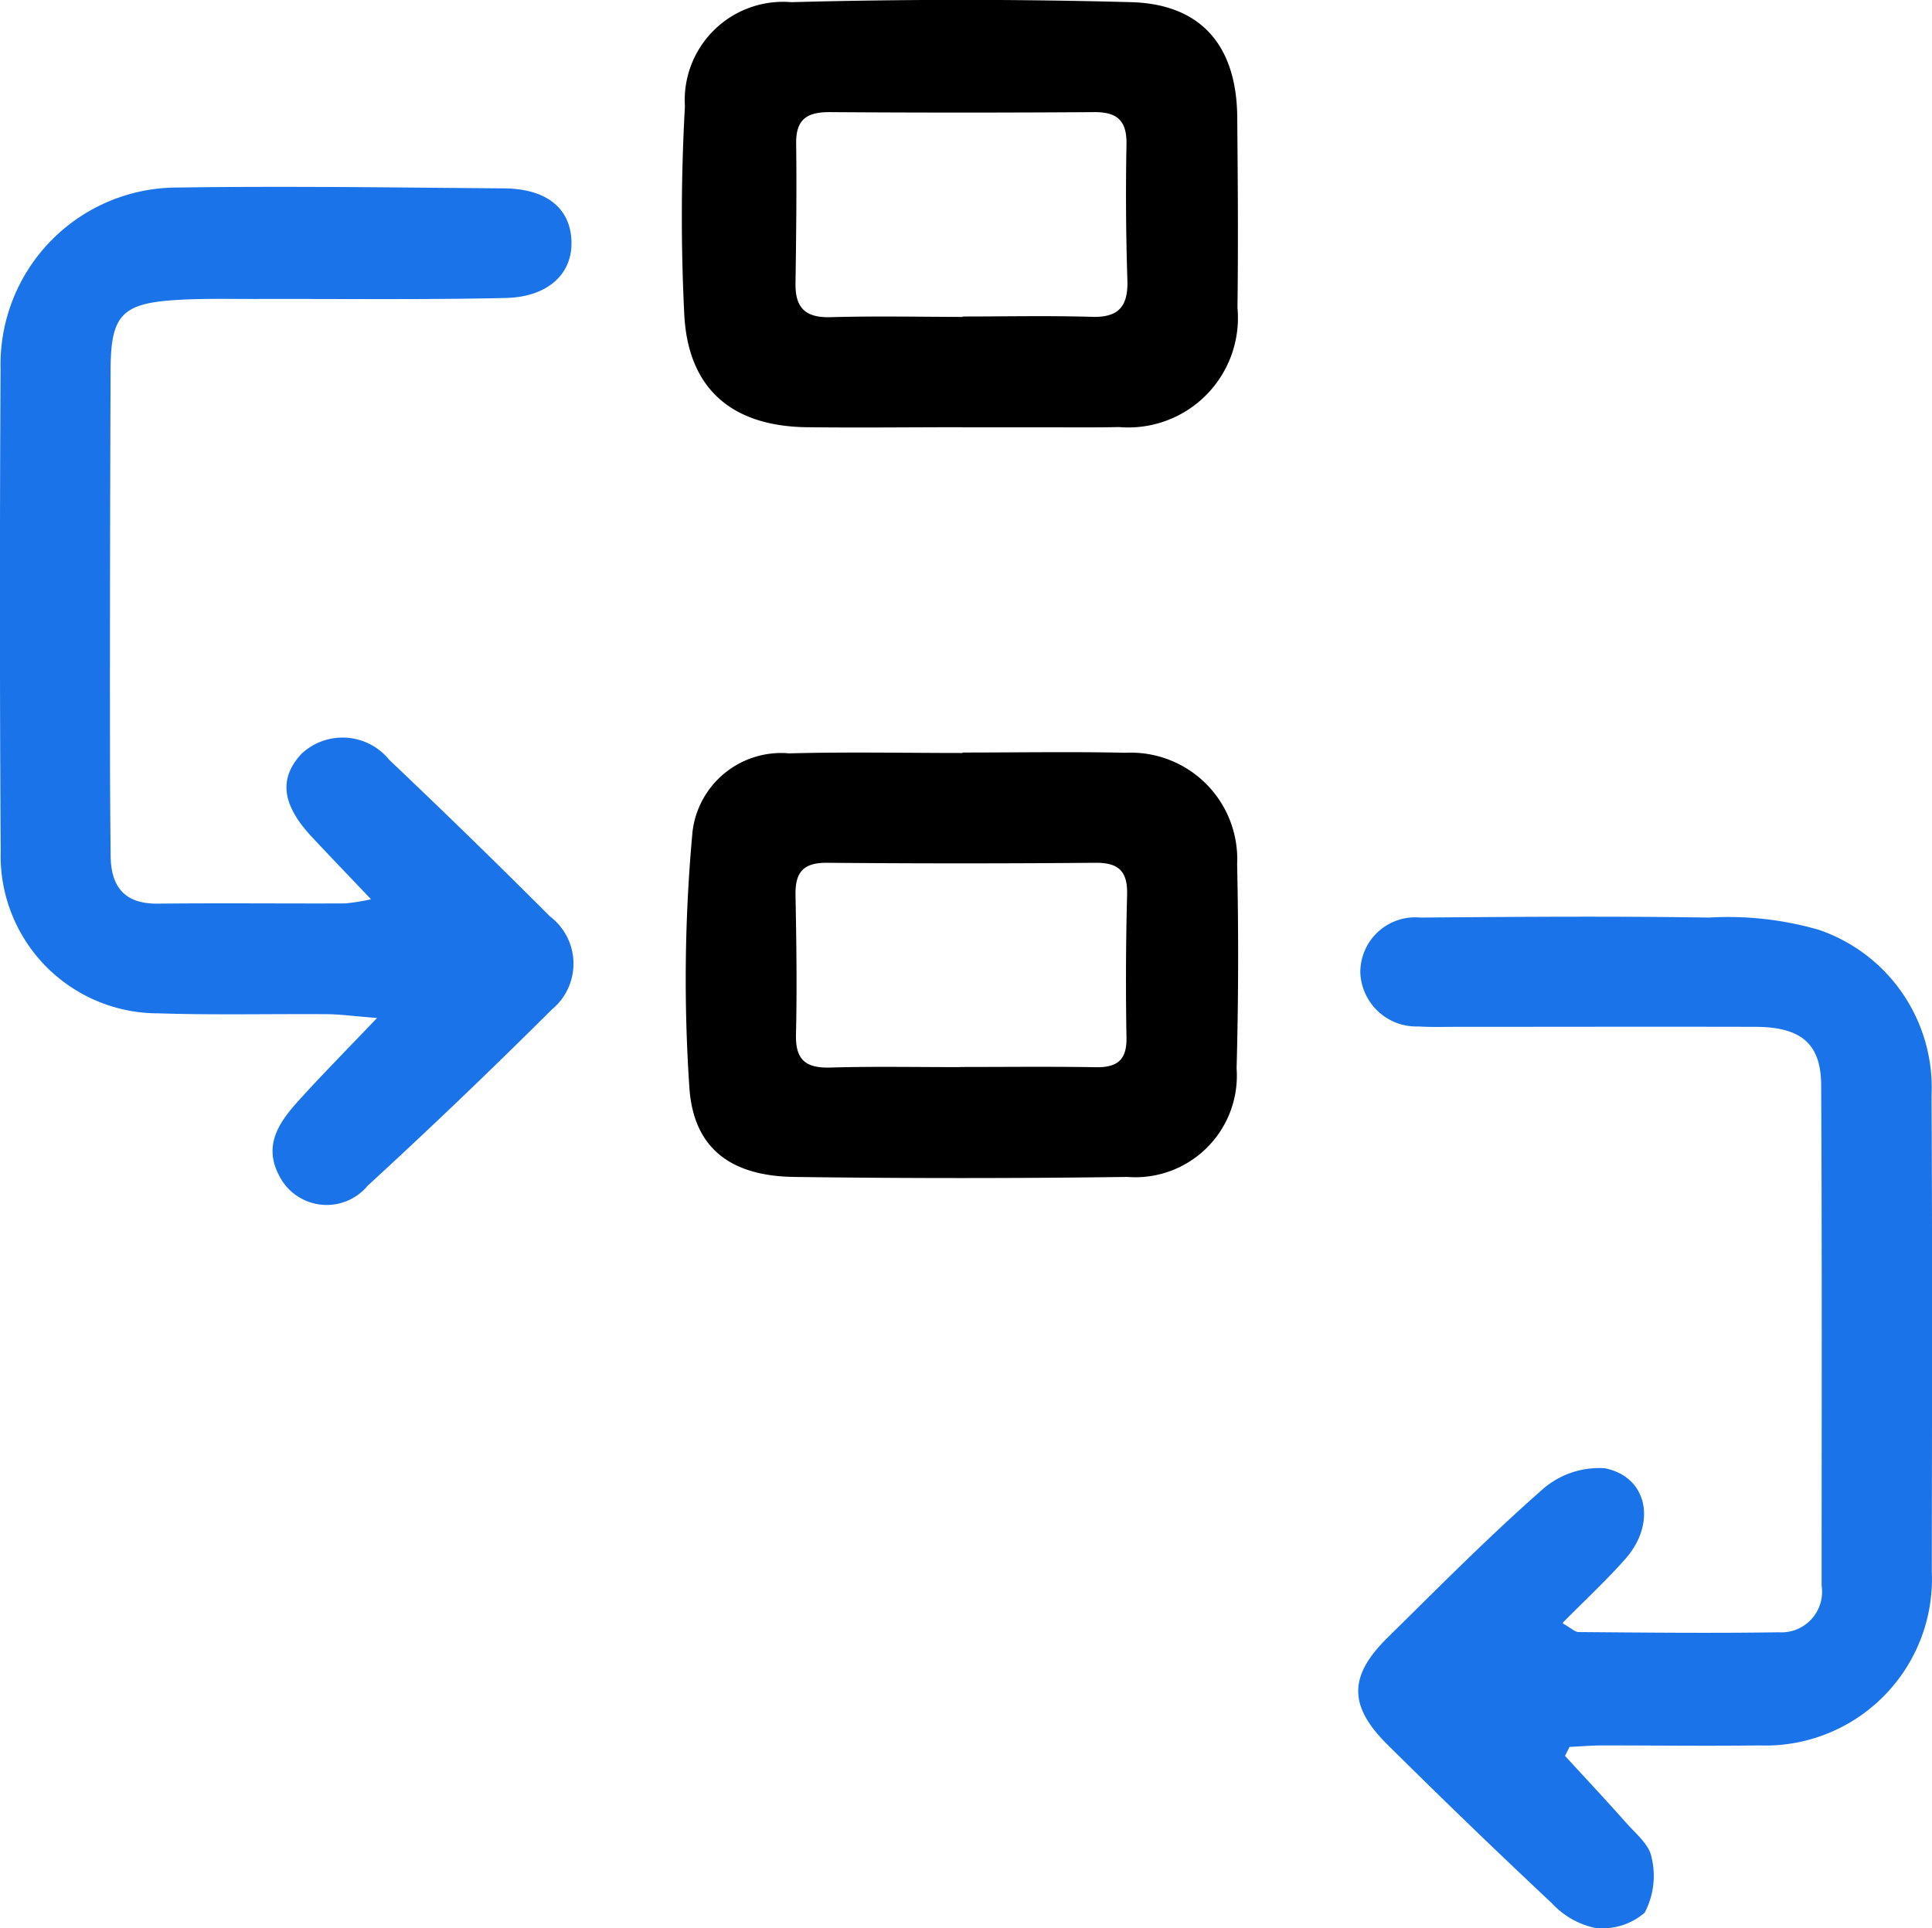 <svg xmlns="http://www.w3.org/2000/svg" width="50.814" height="50.718" viewBox="0 0 50.814 50.718">
  <g id="Group_35373" data-name="Group 35373" transform="translate(0 0)">
    <g id="Group_35375" data-name="Group 35375" transform="translate(0 0)">
      <path id="Path_96507" data-name="Path 96507" d="M34.455,41.657c.533.582,1.075,1.159,1.6,1.752.255.288.618.582.675.917a2.076,2.076,0,0,1-.18,1.453,1.685,1.685,0,0,1-1.316.4,2.17,2.17,0,0,1-1.127-.648q-2.183-2.048-4.309-4.157c-1.042-1.026-1.043-1.814-.01-2.829,1.337-1.317,2.659-2.655,4.068-3.893a2.251,2.251,0,0,1,1.646-.561c1.134.227,1.365,1.458.532,2.392-.5.565-1.061,1.085-1.65,1.681.234.133.331.235.428.235,1.757.014,3.515.033,5.271.006a1.067,1.067,0,0,0,1.12-1.224c0-4.384.012-8.769-.012-13.153,0-1.112-.533-1.545-1.734-1.548-2.621-.007-5.244,0-7.866,0-.328,0-.656.011-.983-.01a1.478,1.478,0,0,1-1.538-1.41,1.444,1.444,0,0,1,1.578-1.454c2.533-.02,5.066-.039,7.6,0a8.574,8.574,0,0,1,2.884.323,4.386,4.386,0,0,1,2.962,4.356c.023,4.176.012,8.351.007,12.528a4.382,4.382,0,0,1-4.546,4.568c-1.37.018-2.741,0-4.112,0-.289,0-.58.026-.87.039-.038.078-.078.154-.116.23" transform="translate(6.708 4.529)" fill="#1a73e9"/>
      <path id="Path_96508" data-name="Path 96508" d="M9.761,22.733c-.593-.624-1.077-1.127-1.553-1.636-.8-.854-.88-1.545-.278-2.193a1.581,1.581,0,0,1,2.31.161q2.14,2.03,4.226,4.117a1.56,1.56,0,0,1,.053,2.444c-1.585,1.576-3.2,3.127-4.846,4.636a1.4,1.4,0,0,1-2.344-.289c-.4-.778.015-1.381.508-1.927.609-.676,1.251-1.324,2.08-2.193-.618-.048-.948-.094-1.278-.1-1.491-.011-2.982.026-4.471-.022a4.142,4.142,0,0,1-4.15-4.255Q-.02,15.126.015,8.77a4.653,4.653,0,0,1,4.661-4.76c2.86-.042,5.723,0,8.584.022,1.151.011,1.771.552,1.771,1.45,0,.813-.632,1.407-1.729,1.433-2.205.049-4.41.02-6.617.026-.685,0-1.373-.016-2.055.027-1.421.089-1.714.4-1.721,1.816q-.02,4.924-.016,9.846c0,.984.007,1.969.017,2.952.007.824.368,1.276,1.25,1.264,1.639-.018,3.279,0,4.918-.006a5.518,5.518,0,0,0,.683-.11" transform="translate(0 0.923)" fill="#1a73e9"/>
      <path id="Path_96509" data-name="Path 96509" d="M21.95,11.237c-1.372,0-2.743.017-4.115,0-1.969-.031-3.109-1.024-3.206-2.971A52.07,52.07,0,0,1,14.646,2.8a2.587,2.587,0,0,1,2.8-2.743q4.468-.12,8.94,0c1.846.052,2.771,1.154,2.787,3.024.015,1.671.028,3.343.006,5.014a2.882,2.882,0,0,1-3.113,3.138c-.686.015-1.372.006-2.057.007s-1.372,0-2.057,0v-.006m0-2.909c1.133,0,2.265-.025,3.4.009.709.022.952-.282.932-.962Q26.226,5.587,26.26,3.8c.012-.616-.233-.854-.842-.851q-3.487.024-6.974,0c-.6,0-.88.2-.872.825.016,1.223,0,2.446-.017,3.669-.012.641.246.915.906.9,1.161-.033,2.325-.01,3.487-.007" transform="translate(3.368 0)"/>
      <path id="Path_96510" data-name="Path 96510" d="M21.928,16.078c1.429,0,2.861-.025,4.291.006a2.8,2.8,0,0,1,2.932,2.93q.059,2.683-.014,5.369a2.671,2.671,0,0,1-2.872,2.858q-4.381.059-8.761,0c-1.638-.021-2.643-.726-2.758-2.329a42.306,42.306,0,0,1,.082-6.761A2.348,2.348,0,0,1,17.369,16.1c1.518-.041,3.039-.01,4.559-.01v-.009m-.071,8.268c1.192,0,2.384-.014,3.575.006.555.009.819-.179.809-.774q-.033-1.878.016-3.758c.017-.614-.212-.85-.831-.845q-3.529.03-7.061,0c-.638-.006-.84.262-.829.854.023,1.223.041,2.446.012,3.668-.015.676.272.883.911.864,1.131-.034,2.264-.01,3.4-.012" transform="translate(3.387 3.716)"/>
    </g>
  </g>
</svg>
